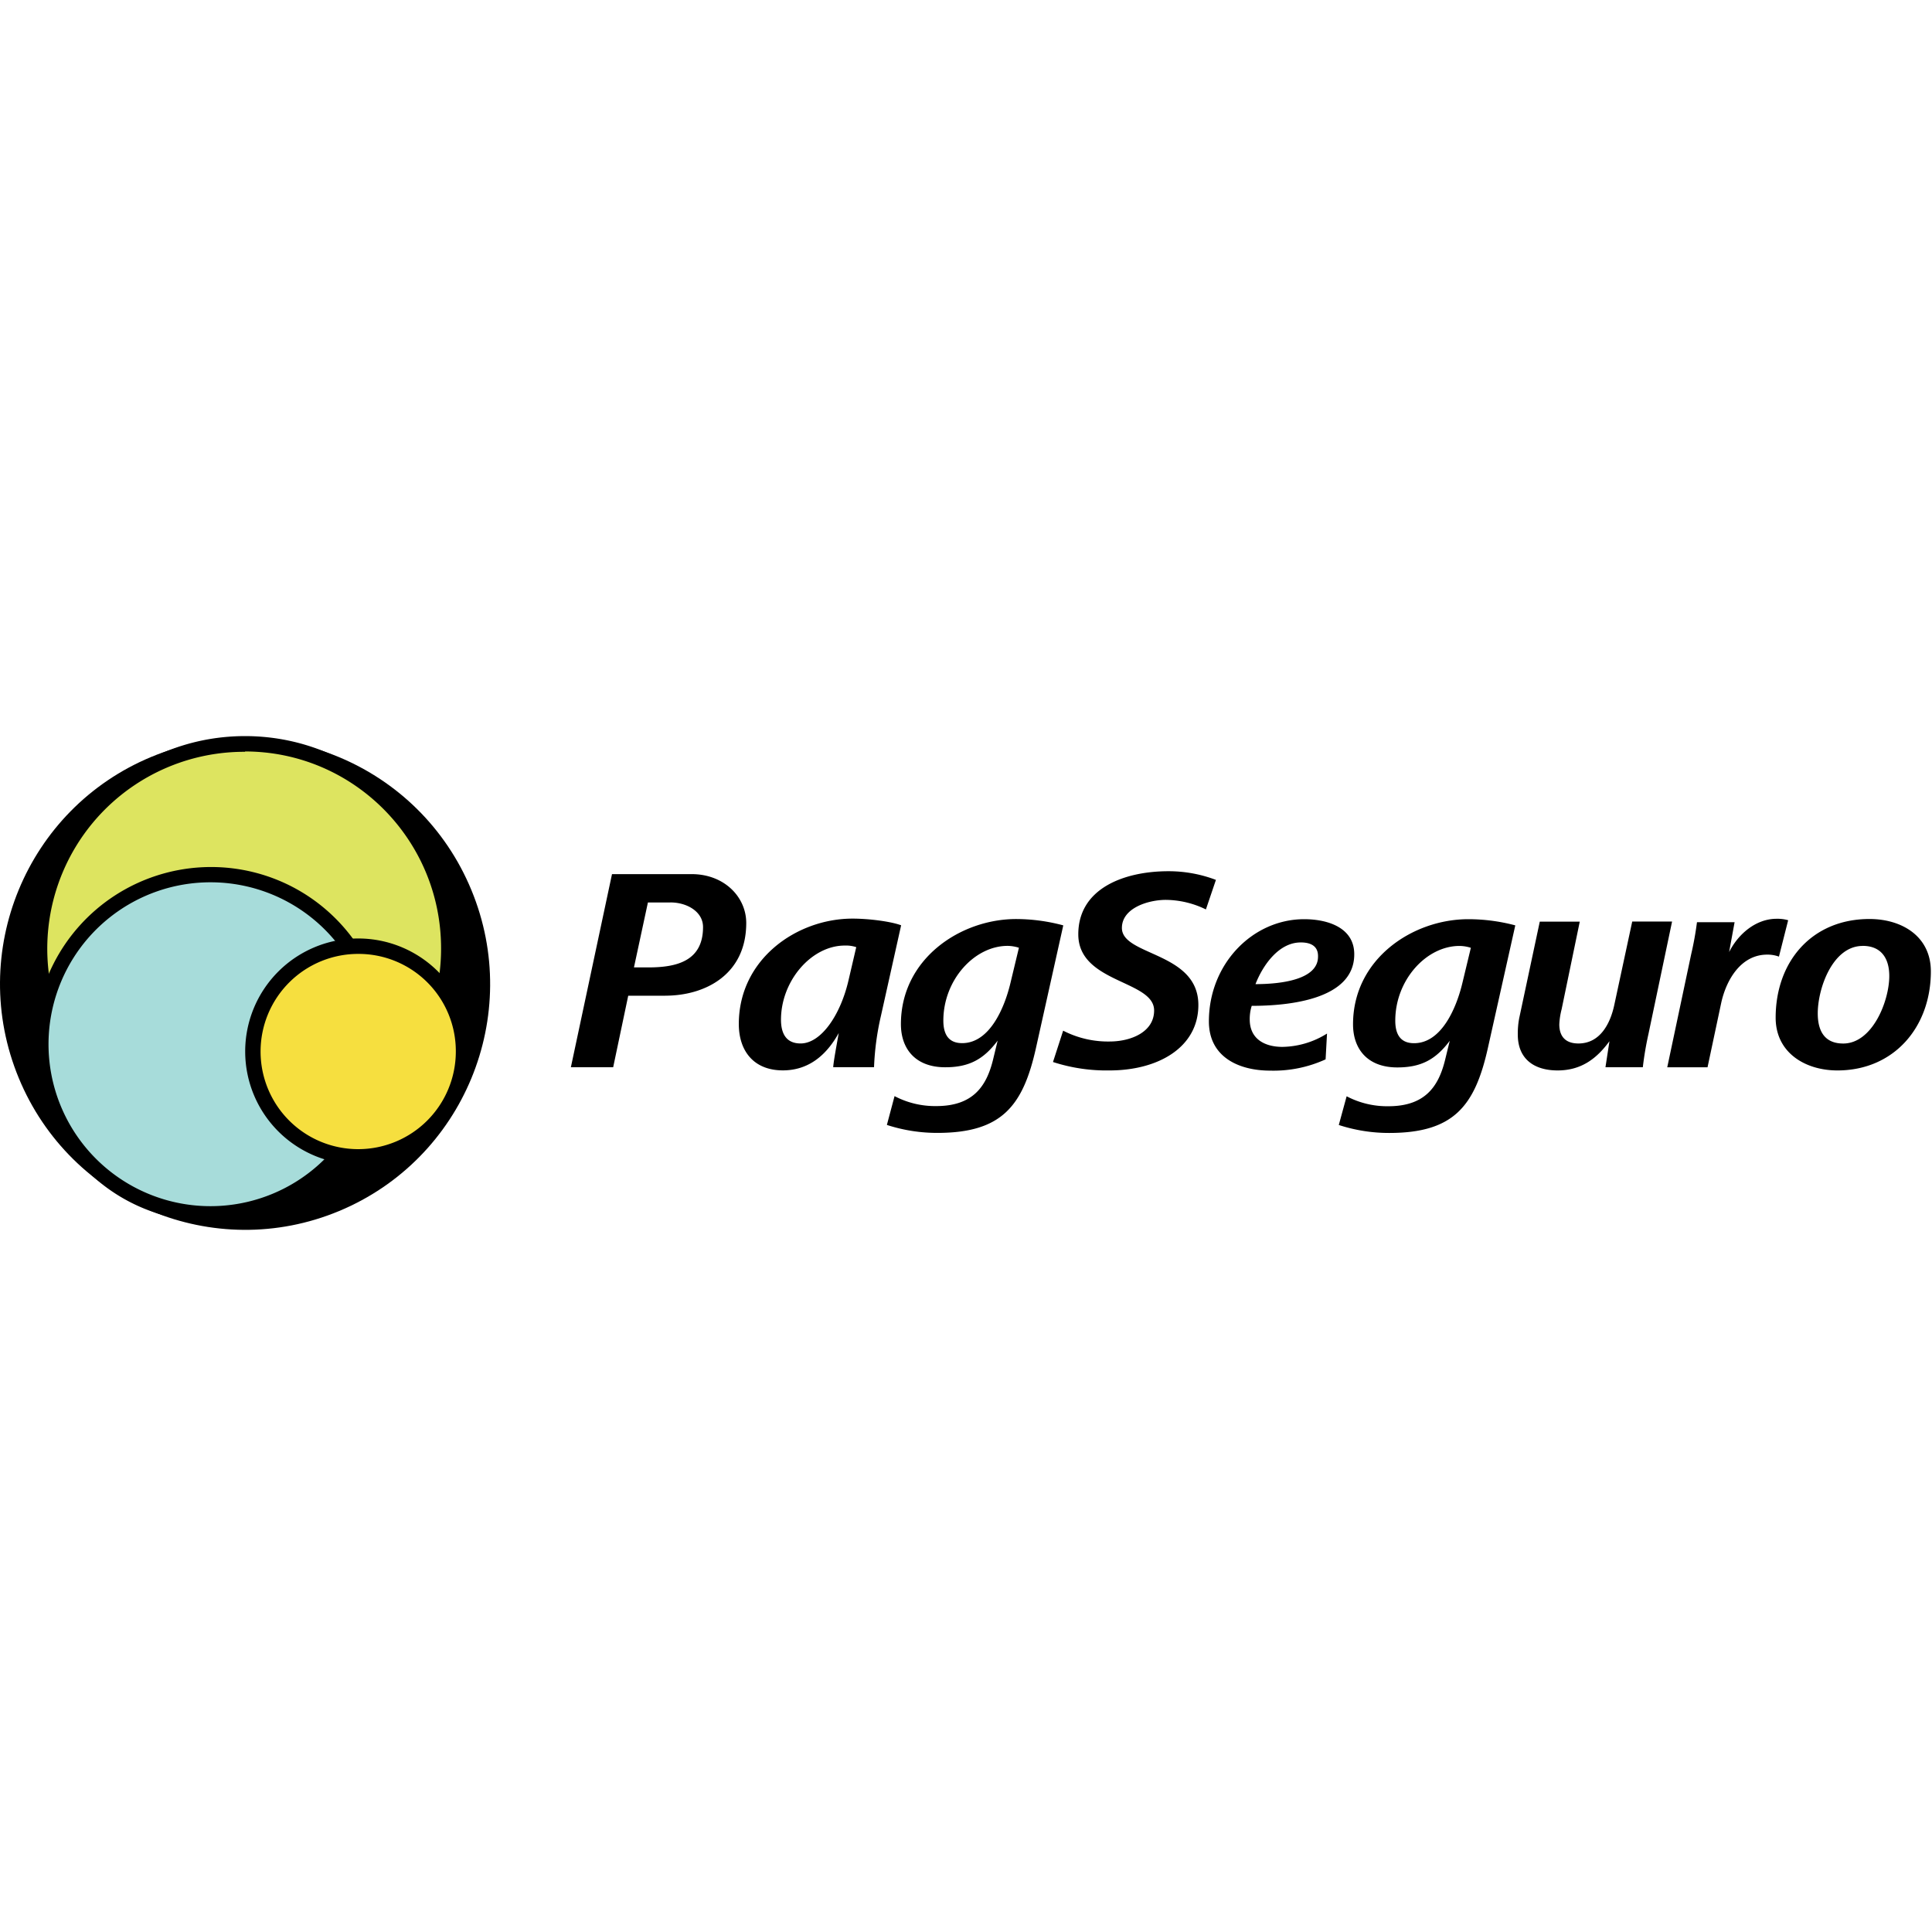 <?xml version="1.0" encoding="UTF-8" standalone="no"?>
<svg
   viewBox="0 0 2500 2500"
   version="1.1"
   id="svg22"
   sodipodi:docname="pagseguro.svg"
   width="2500"
   height="2500"
   inkscape:version="1.2.2 (732a01da63, 2022-12-09)"
   xmlns:inkscape="http://www.inkscape.org/namespaces/inkscape"
   xmlns:sodipodi="http://sodipodi.sourceforge.net/DTD/sodipodi-0.dtd"
   xmlns="http://www.w3.org/2000/svg"
   xmlns:svg="http://www.w3.org/2000/svg">
  <sodipodi:namedview
     id="namedview24"
     pagecolor="#505050"
     bordercolor="#eeeeee"
     borderopacity="1"
     inkscape:showpageshadow="0"
     inkscape:pageopacity="0"
     inkscape:pagecheckerboard="0"
     inkscape:deskcolor="#505050"
     showgrid="false"
     inkscape:zoom="0.1118101"
     inkscape:cx="-518.73667"
     inkscape:cy="2244.8776"
     inkscape:window-width="1920"
     inkscape:window-height="1009"
     inkscape:window-x="-8"
     inkscape:window-y="-8"
     inkscape:window-maximized="1"
     inkscape:current-layer="svg22" />
  <defs
     id="defs4">
    <style
       id="style2">.a{fill:#dde460;}.b{fill:#a7dcda;}.c{fill:#f6df3f;}</style>
  </defs>
  <path
     d="M 609.994,1151.742 C 542.964,989.452 357.342,912.316 195.67,979.475 33.998,1046.634 -42.803,1232.617 24.253,1394.933 c 67.056,162.316 252.652,239.401 414.298,172.242 161.646,-67.159 238.524,-253.142 171.443,-415.433 z"
     id="path6"
     style="stroke-width:2.578" />
  <path
     d="M 431.023,997.882 C 279.38,934.925 105.463,1007.241 42.583,1159.399 c -62.88,152.159 9.101,326.514 160.718,389.446 151.617,62.931 325.535,-9.333 388.414,-161.491 62.88,-152.159 -9.075,-326.566 -160.692,-389.471 z"
     id="path8"
     style="stroke-width:2.578" />
  <path
     class="a"
     d="m 580.681,1230.219 c 0,-146.229 -117.973,-264.537 -263.583,-264.537 -145.61,0 -263.455,118.308 -263.455,264.537 0,146.229 117.973,264.537 263.455,264.537 145.481,0 263.583,-118.437 263.583,-264.537 z"
     id="path10"
     style="stroke-width:2.578" />
  <path
     d="m 317.098,1501.64 c -151.076,0 -273.535,-122.846 -273.535,-274.54 0,-151.695 122.459,-274.592 273.535,-274.592 151.076,0 273.561,122.949 273.561,274.592 0,151.643 -122.459,274.54 -273.561,274.54 z m 0,-528.817 A 254.792,254.792 0 1 0 570.755,1227.1 C 570.678,1086.568 457.165,972.54 317.098,972.385 Z"
     id="path12"
     style="stroke-width:2.578" />
  <path
     class="b"
     d="m 491.763,1351.363 c 0,-121.17 -97.967,-219.601 -218.776,-219.601 -120.809,0 -218.854,98.328 -218.854,219.601 0,121.273 97.967,219.576 218.751,219.576 120.783,0 218.776,-98.328 218.776,-219.576 z"
     id="path14"
     style="stroke-width:2.578" />
  <path
     d="m 273.451,1580.942 a 229.45,229.45 0 0 1 -48.391,-5.156 C 101.596,1549.283 22.964,1427.262 49.441,1303.308 a 228.65,228.65 0 0 1 271.472,-176.341 c 123.516,26.554 202.148,148.549 175.748,272.504 a 229.011,229.011 0 0 1 -222.901,181.471 z m -0.516,-439.254 a 209.547,209.547 0 1 0 162.419,77.884 209.212,209.212 0 0 0 -162.419,-77.884 z"
     id="path16"
     style="stroke-width:2.578" />
  <path
     class="c"
     d="M 599.785,1360.593 A 135.71,135.71 0 1 0 464.049,1496.845 135.942,135.942 0 0 0 599.759,1360.593 Z"
     id="path18"
     style="stroke-width:2.578" />
  <path
     d="M 464.049,1506.796 A 146.203,146.203 0 1 1 609.685,1360.593 145.92,145.92 0 0 1 464.049,1506.796 Z m 0,-272.452 a 126.326,126.326 0 1 0 125.785,126.326 125.811,125.811 0 0 0 -125.785,-126.326 z m 396.767,54.14 h -47.901 l -19.465,92.502 h -54.733 l 53.212,-249.868 h 103.123 c 41.945,0 70.588,29.39 70.588,63.292 -0.077,67.004 -53.469,93.997 -104.799,93.997 z m 6.755,-120.654 h -29.184 l -18.047,83.994 h 18.717 c 36.712,0 70.665,-8.327 70.665,-52.155 0.077,-19.954 -20.779,-31.917 -42.126,-31.917 z m 272.426,146.384 a 352.605,352.605 0 0 0 -8.998,66.695 h -52.851 c 0.773,-9.333 4.176,-26.993 7.167,-44.163 -13.509,24.311 -35.5,48.313 -72.315,48.313 -37.846,0 -56.976,-25.368 -56.976,-59.941 0,-84.329 75.332,-136.432 147.106,-136.432 21.733,0 49.86,3.764 62.931,8.637 z m -46.895,-90.671 c -43.105,0 -82.499,45.632 -82.499,95.956 0,16.835 5.981,30.731 25.368,30.731 26.219,0 51.304,-36.093 61.874,-81.158 l 10.132,-43.467 a 42.306,42.306 0 0 0 -14.901,-2.062 z m 247.496,132.256 c -16.835,75.718 -44.601,110.162 -127.744,110.162 a 209.805,209.805 0 0 1 -65.225,-10.312 l 9.926,-37.279 a 112.688,112.688 0 0 0 53.959,12.89 c 46.818,0 64.813,-24.724 73.45,-59.966 l 5.981,-24.698 c -18.047,24.002 -36.712,34.443 -67.804,34.443 -38.671,0 -57.362,-23.95 -57.362,-55.79 0,-84.69 77.188,-136.02 149.168,-136.02 a 236.72,236.72 0 0 1 60.92,8.198 z m -36.712,-131.843 c -43.106,0 -83.195,44.214 -83.195,96.652 0,16.835 5.981,29.21 24.363,29.21 35.242,0 54.707,-44.936 62.57,-78.296 l 10.854,-45.142 a 50.144,50.144 0 0 0 -14.592,-2.423 z m 256.545,-47.153 a 120.113,120.113 0 0 0 -51.742,-12.375 c -22.816,0 -56.95,10.493 -56.95,36.351 0,36.325 98.947,30.756 98.947,99.669 0,54.733 -51.742,84.69 -115.034,84.69 a 224.01,224.01 0 0 1 -73.089,-10.905 l 13.148,-40.553 a 127.125,127.125 0 0 0 61.513,13.999 c 26.632,-0.361 56.202,-12.375 56.202,-40.141 0,-39.29 -98.122,-35.191 -98.122,-98.534 0,-59.528 59.528,-81.648 116.633,-81.648 a 172.732,172.732 0 0 1 61.462,11.215 z m 59.296,124.754 a 55.867,55.867 0 0 0 -2.578,17.608 c 0,25.368 19.465,35.5 42.332,35.5 a 111.528,111.528 0 0 0 57.672,-17.247 l -1.831,33.386 a 162.007,162.007 0 0 1 -71.593,14.592 c -40.837,0 -79.431,-17.634 -79.431,-63.705 0,-74.584 56.718,-132.256 123.284,-132.256 30.422,0 64.813,10.854 64.813,45.323 0.206,58.961 -85.618,66.798 -132.617,66.798 z m 63.292,-82.035 c -28.359,0 -48.984,29.596 -58.419,53.934 33.721,0 80.9,-5.981 80.9,-35.5 0.438,-13.922 -9.694,-18.459 -22.275,-18.459 z m 242.34,136.355 c -16.861,75.718 -44.549,110.162 -127.796,110.162 a 209.598,209.598 0 0 1 -65.174,-10.312 l 10.158,-37.15 a 112.611,112.611 0 0 0 53.959,12.89 c 46.844,0 64.813,-24.724 73.424,-59.966 l 6.033,-24.698 c -18.047,24.002 -36.712,34.443 -67.855,34.443 -38.671,0 -57.285,-23.95 -57.285,-55.79 0,-84.69 77.162,-136.02 149.091,-136.02 a 236.9,236.9 0 0 1 60.869,7.992 z m -36.712,-131.843 c -43.106,0 -83.169,44.214 -83.169,96.652 0,16.835 5.981,29.21 24.337,29.21 35.217,0 54.681,-44.936 62.596,-78.296 l 10.854,-45.142 a 49.654,49.654 0 0 0 -14.644,-2.423 z m 244.299,114.647 a 419.919,419.919 0 0 0 -7.141,42.306 h -48.339 l 5.156,-33.67 c -16.113,22.068 -36.093,37.821 -67.03,37.821 -30.937,0 -51.562,-15.211 -51.562,-46.406 a 104.67,104.67 0 0 1 1.856,-21.398 l 26.58,-124.754 h 51.742 l -23.486,113.436 a 94.049,94.049 0 0 0 -2.99,19.49 c 0,14.257 6.755,24.75 24.75,24.75 28.101,0 41.249,-25.781 46.406,-49.86 l 23.203,-107.919 h 51.562 z m 168.994,-100.829 a 43.131,43.131 0 0 0 -15.211,-2.578 c -34.134,0 -53.212,33.025 -59.605,63.008 l -17.583,82.757 h -52.129 l 30.937,-146.126 a 413.344,413.344 0 0 0 7.528,-41.584 h 48.674 l -7.09,38.671 c 11.601,-23.203 34.495,-43.106 61.462,-43.106 a 50.556,50.556 0 0 1 14.953,1.882 z m 75.667,147.286 c -41.584,0 -79.921,-22.868 -79.921,-68.216 0,-72.676 46.844,-127.744 121.402,-127.744 41.584,0 79.431,22.12 79.431,67.804 0,71.929 -47.592,128.157 -121.015,128.157 z m 32.613,-161.105 c -38.671,0 -58.059,54.655 -58.059,87.268 0,22.481 8.611,39.006 32.948,39.006 37.846,0 59.605,-55.068 59.605,-87.346 0,-22.532 -10.158,-39.006 -34.495,-39.006 z"
     id="path20"
     style="stroke-width:2.578" />
</svg>
